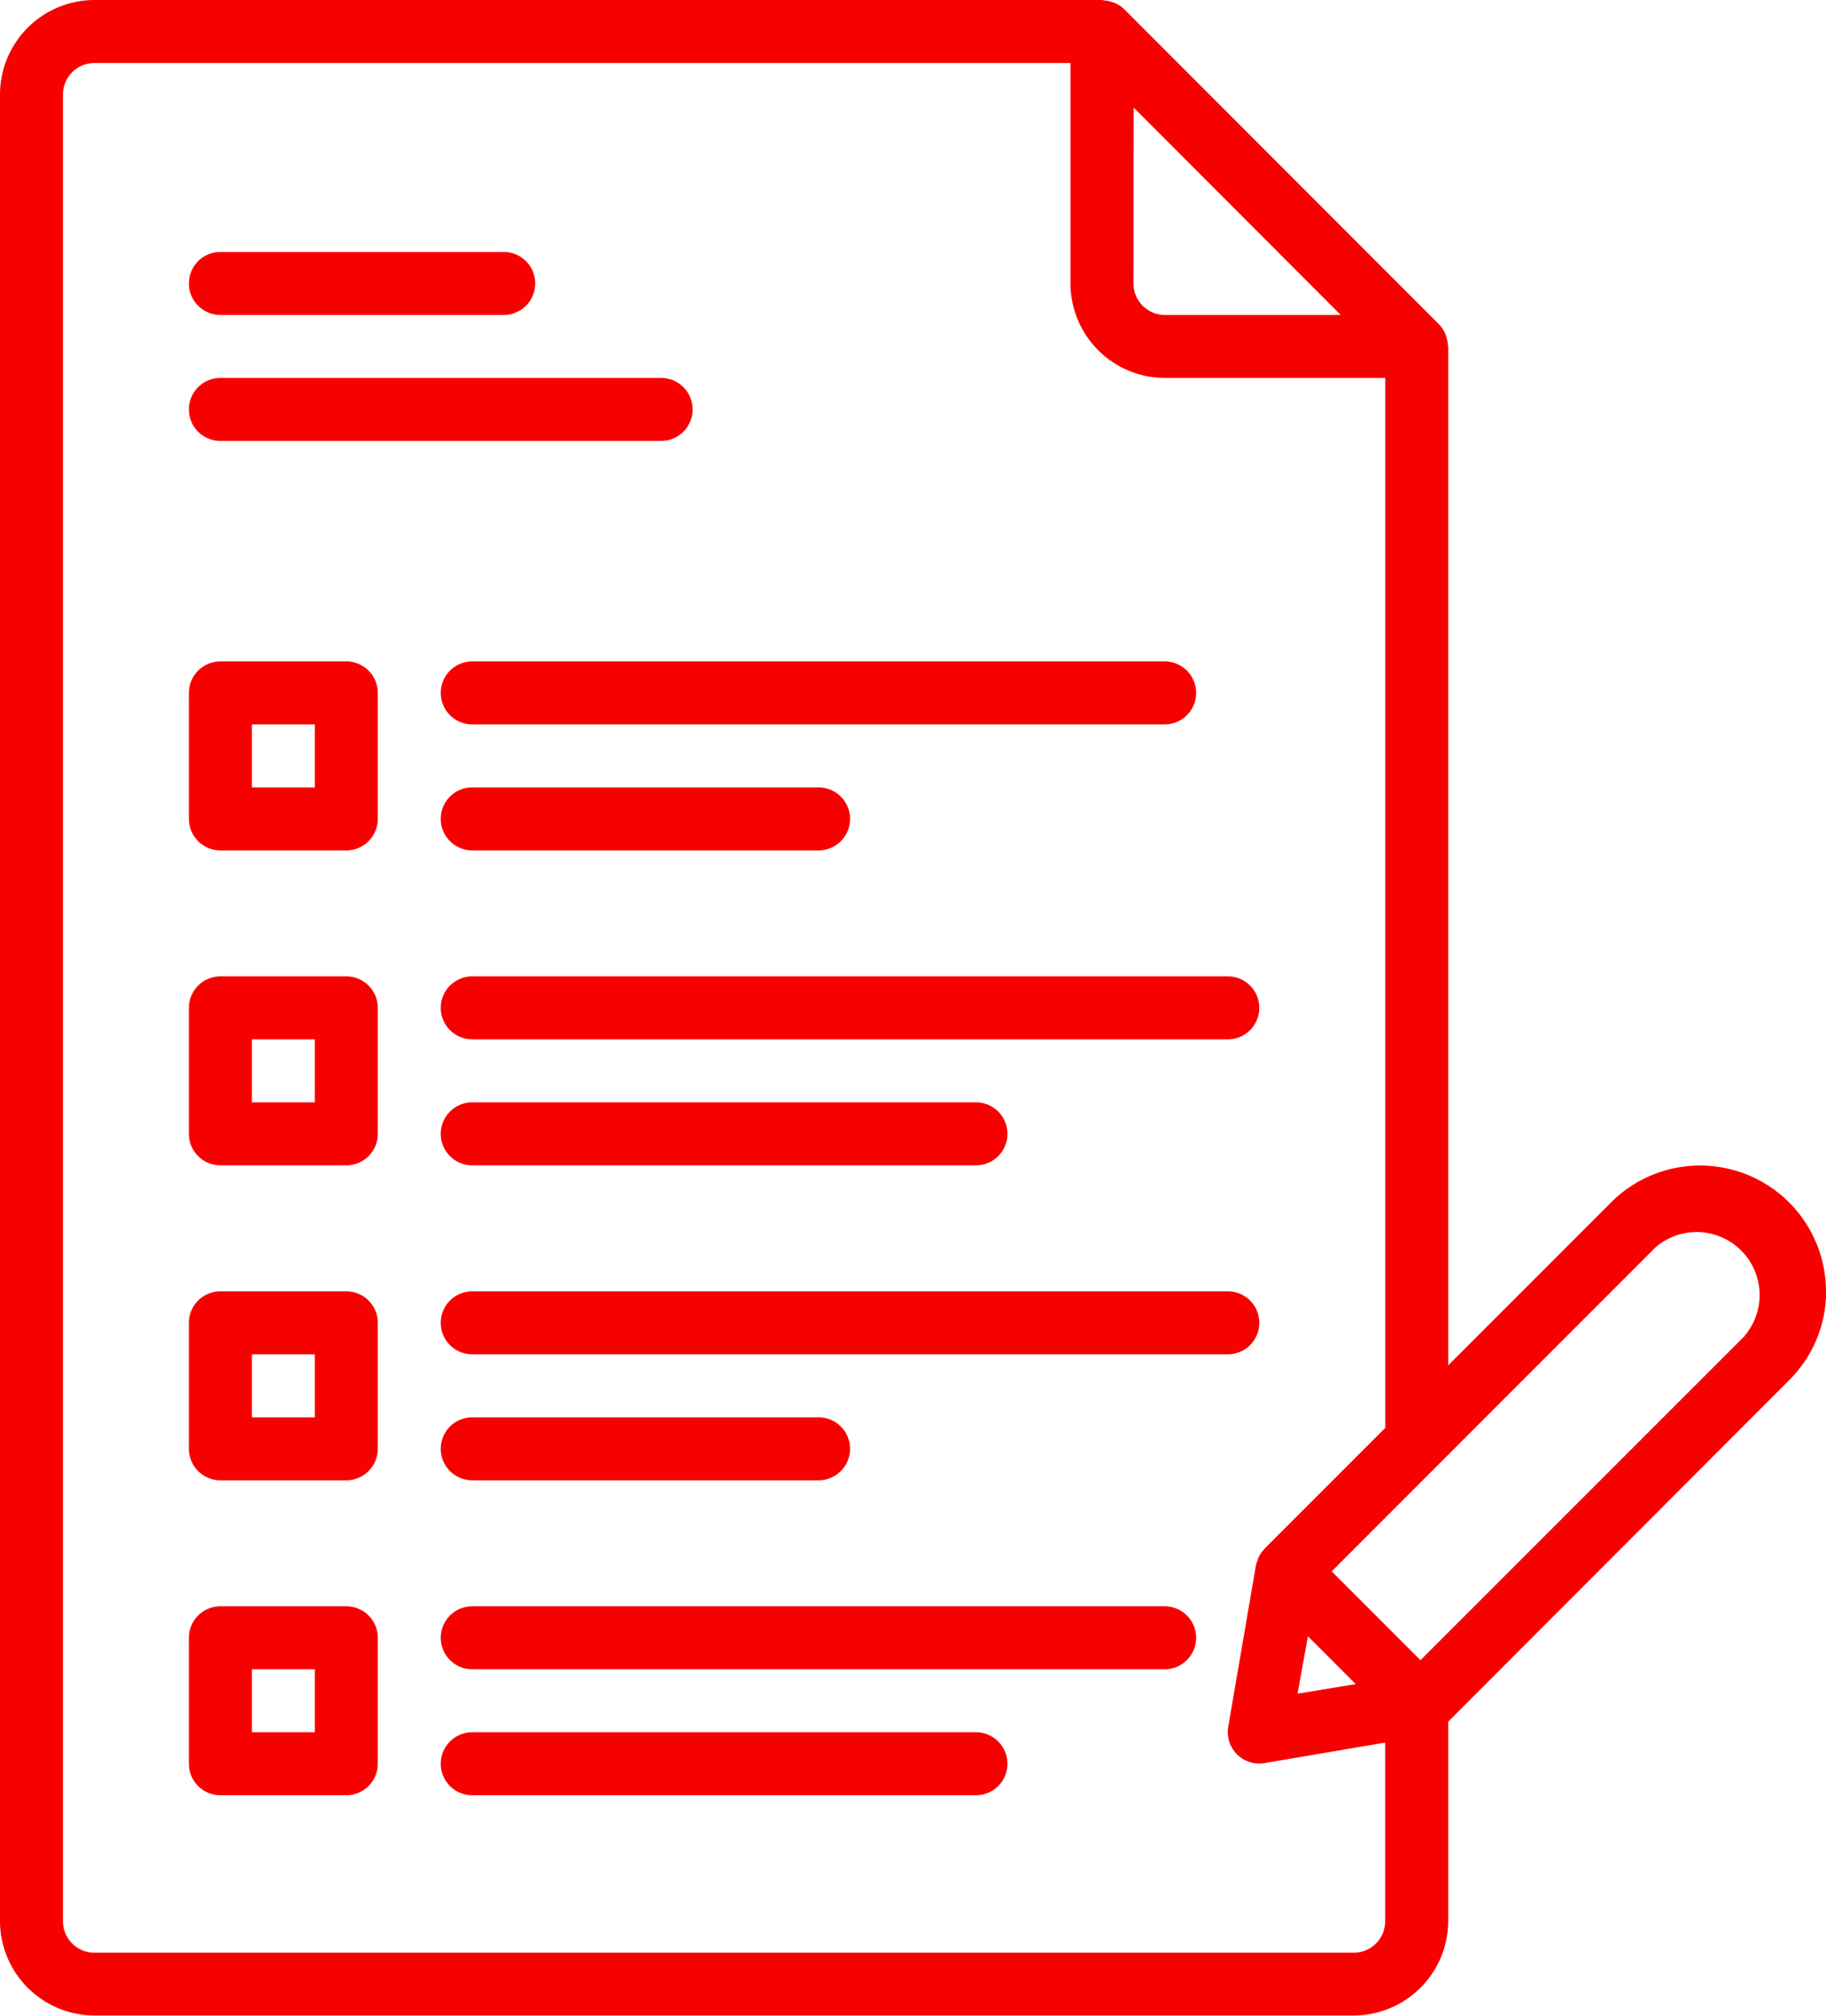 <svg id="checklist" xmlns="http://www.w3.org/2000/svg" width="26.738" height="29.504" viewBox="0 0 26.738 29.504">
  <path id="Path_26599" data-name="Path 26599" d="M11.305,21H9.461A.461.461,0,0,0,9,21.461v1.844a.461.461,0,0,0,.461.461h1.844a.461.461,0,0,0,.461-.461V21.461A.461.461,0,0,0,11.305,21Zm-.461,1.844H9.922v-.922h.922Z" transform="translate(-6.234 -11.319)" fill="#f70000"/>
  <path id="Path_26600" data-name="Path 26600" d="M9.461,8.922H13.61a.461.461,0,0,0,0-.922H9.461a.461.461,0,1,0,0,.922Z" transform="translate(-6.234 -4.312)" fill="#f70000"/>
  <path id="Path_26601" data-name="Path 26601" d="M9.461,12.922h6.454a.461.461,0,1,0,0-.922H9.461a.461.461,0,1,0,0,.922Z" transform="translate(-6.234 -6.468)" fill="#f70000"/>
  <path id="Path_26602" data-name="Path 26602" d="M17,21.461a.461.461,0,0,0,.461.461H27.6a.461.461,0,0,0,0-.922H17.461A.461.461,0,0,0,17,21.461Z" transform="translate(-10.546 -11.319)" fill="#f70000"/>
  <path id="Path_26603" data-name="Path 26603" d="M17.461,25.922h5.071a.461.461,0,0,0,0-.922H17.461a.461.461,0,1,0,0,.922Z" transform="translate(-10.546 -13.475)" fill="#f70000"/>
  <path id="Path_26604" data-name="Path 26604" d="M11.305,31H9.461A.461.461,0,0,0,9,31.461v1.844a.461.461,0,0,0,.461.461h1.844a.461.461,0,0,0,.461-.461V31.461A.461.461,0,0,0,11.305,31Zm-.461,1.844H9.922v-.922h.922Z" transform="translate(-6.234 -16.709)" fill="#f70000"/>
  <path id="Path_26605" data-name="Path 26605" d="M17,31.461a.461.461,0,0,0,.461.461H28.525a.461.461,0,1,0,0-.922H17.461A.461.461,0,0,0,17,31.461Z" transform="translate(-10.546 -16.709)" fill="#f70000"/>
  <path id="Path_26606" data-name="Path 26606" d="M17.461,35a.461.461,0,1,0,0,.922h7.376a.461.461,0,1,0,0-.922Z" transform="translate(-10.546 -18.865)" fill="#f70000"/>
  <path id="Path_26607" data-name="Path 26607" d="M11.305,41H9.461A.461.461,0,0,0,9,41.461v1.844a.461.461,0,0,0,.461.461h1.844a.461.461,0,0,0,.461-.461V41.461A.461.461,0,0,0,11.305,41Zm-.461,1.844H9.922v-.922h.922Z" transform="translate(-6.234 -22.099)" fill="#f70000"/>
  <path id="Path_26608" data-name="Path 26608" d="M28.986,41.461A.461.461,0,0,0,28.525,41H17.461a.461.461,0,0,0,0,.922H28.525A.461.461,0,0,0,28.986,41.461Z" transform="translate(-10.546 -22.099)" fill="#f70000"/>
  <path id="Path_26609" data-name="Path 26609" d="M17.461,45.922h5.071a.461.461,0,0,0,0-.922H17.461a.461.461,0,1,0,0,.922Z" transform="translate(-10.546 -24.255)" fill="#f70000"/>
  <path id="Path_26610" data-name="Path 26610" d="M11.305,51H9.461A.461.461,0,0,0,9,51.461v1.844a.461.461,0,0,0,.461.461h1.844a.461.461,0,0,0,.461-.461V51.461A.461.461,0,0,0,11.305,51Zm-.461,1.844H9.922v-.922h.922Z" transform="translate(-6.234 -27.489)" fill="#f70000"/>
  <path id="Path_26611" data-name="Path 26611" d="M27.6,51H17.461a.461.461,0,1,0,0,.922H27.6a.461.461,0,1,0,0-.922Z" transform="translate(-10.546 -27.489)" fill="#f70000"/>
  <path id="Path_26612" data-name="Path 26612" d="M24.837,55H17.461a.461.461,0,1,0,0,.922h7.376a.461.461,0,1,0,0-.922Z" transform="translate(-10.546 -29.645)" fill="#f70000"/>
  <path id="Path_26613" data-name="Path 26613" d="M29.738,18.9a1.844,1.844,0,0,0-3.148-1.3l-2.384,2.384V5.071c0-.01-.005-.018-.006-.028a.45.45,0,0,0-.025-.123c-.006-.015-.009-.029-.016-.043a.445.445,0,0,0-.088-.13l0,0L19.462.135a.45.45,0,0,0-.134-.089C19.315.039,19.3.036,19.286.03a.469.469,0,0,0-.121-.024c-.01,0-.019-.006-.03-.006H4.383A1.385,1.385,0,0,0,3,1.383V28.121A1.385,1.385,0,0,0,4.383,29.5h18.44a1.385,1.385,0,0,0,1.383-1.383V25.2L29.2,20.2a1.831,1.831,0,0,0,.54-1.3ZM19.6,1.574,22.632,4.61H20.058a.461.461,0,0,1-.461-.461Zm3.226,27.008H4.383a.461.461,0,0,1-.461-.461V1.383A.461.461,0,0,1,4.383.922H18.675V4.149a1.385,1.385,0,0,0,1.383,1.383h3.226V20.9l-1.765,1.765s0,.007-.007.01a.445.445,0,0,0-.088.133.335.335,0,0,0-.012.036.44.44,0,0,0-.022.069l-.405,2.361a.461.461,0,0,0,.454.539.445.445,0,0,0,.078-.007l1.766-.3v2.615a.461.461,0,0,1-.461.461Zm-.674-4.632.7.7L22,24.79Zm6.4-4.4L23.8,24.3l-1.3-1.3,1.573-1.574h0l3.171-3.171a.922.922,0,0,1,1.3,1.3Z" transform="translate(-3 0)" fill="#f70000"/>
</svg>
